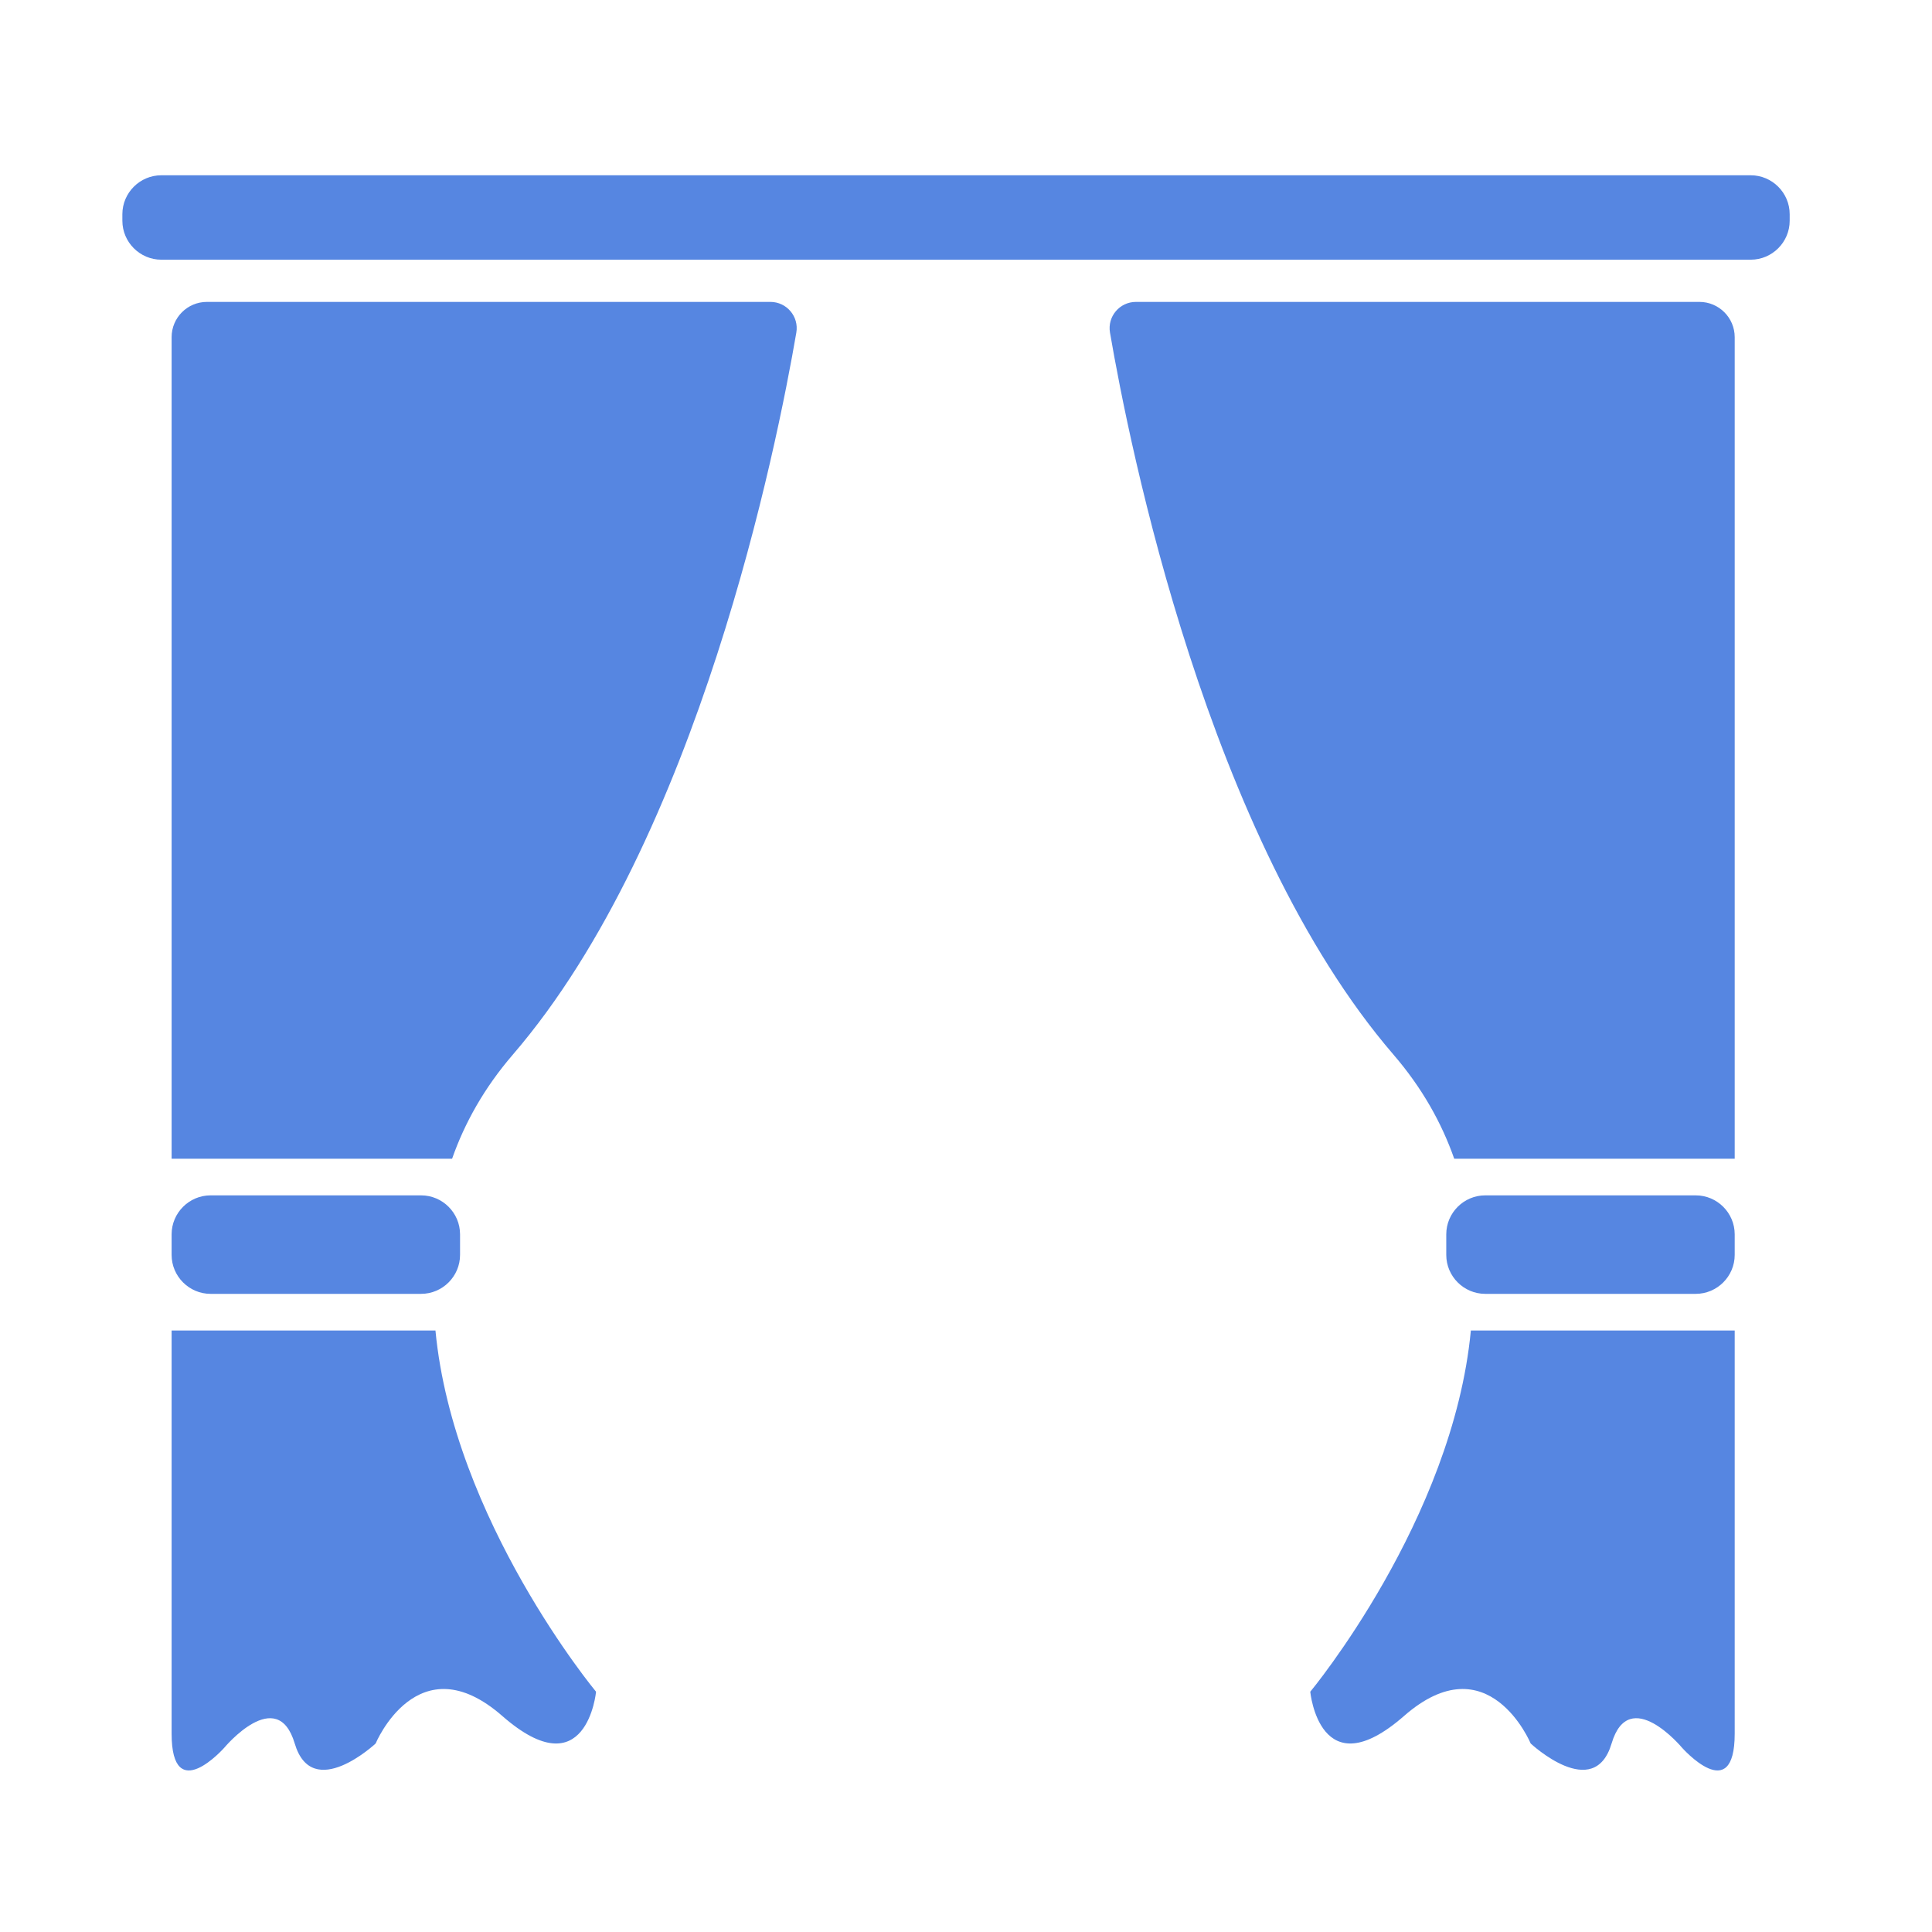 <?xml version="1.0" standalone="no"?><!DOCTYPE svg PUBLIC "-//W3C//DTD SVG 1.1//EN" "http://www.w3.org/Graphics/SVG/1.1/DTD/svg11.dtd"><svg t="1741189137510" class="icon" viewBox="0 0 1024 1024" version="1.1" xmlns="http://www.w3.org/2000/svg" p-id="1259" xmlns:xlink="http://www.w3.org/1999/xlink" width="200" height="200"><path d="M927.922 92.899 85.503 92.899c-11.356 0-20.646 9.291-20.646 20.646L64.857 116.998c0 11.356 9.291 20.646 20.646 20.646l842.418 0c11.356 0 20.646-9.291 20.646-20.646l0-3.453C948.568 102.19 939.276 92.899 927.922 92.899z" fill="#5686E1" p-id="1260"></path><path d="M223.19 685.768c11.356 0 20.646-9.291 20.646-20.646l0-10.909c0-11.356-9.291-20.646-20.646-20.646L111.605 633.566c-11.356 0-20.646 9.291-20.646 20.646l0 10.909c0 11.356 9.291 20.646 20.646 20.646L223.19 685.768z" fill="#5686E1" p-id="1261"></path><path d="M408.31 160.015 109.665 160.015c-10.332 0-18.706 8.375-18.706 18.706l0 435.427 148.659 0c6.672-19.005 17.05-37.581 32.186-55.158 98.394-114.265 140.051-323.096 150.266-382.699C423.531 167.764 416.962 160.015 408.31 160.015z" fill="#5686E1" p-id="1262"></path><path d="M90.958 705.184l0 213.629c0 39.152 27.965 7.457 27.965 7.457s27.966-33.558 37.288-2.18c9.322 31.379 42.881 0 42.881 0s22.373-53.75 67.117-14.598 49.71-12.839 49.71-12.839-75.581-90.982-85.121-191.469L90.958 705.184z" fill="#5686E1" p-id="1263"></path><path d="M898.781 685.768c11.356 0 20.646-9.291 20.646-20.646l0-10.909c0-11.356-9.291-20.646-20.646-20.646L787.196 633.566c-11.356 0-20.646 9.291-20.646 20.646l0 10.909c0 11.356 9.291 20.646 20.646 20.646L898.781 685.768z" fill="#5686E1" p-id="1264"></path><path d="M900.722 160.015 602.076 160.015c-8.652 0-15.221 7.748-13.759 16.276 10.216 59.603 51.873 268.435 150.266 382.699 15.137 17.577 25.514 36.153 32.186 55.158l148.659 0 0-435.427C919.428 168.391 911.054 160.015 900.722 160.015z" fill="#5686E1" p-id="1265"></path><path d="M694.467 896.653c0 0 4.966 51.991 49.71 12.839s67.117 14.598 67.117 14.598 33.558 31.379 42.881 0c9.322-31.379 37.288 2.18 37.288 2.18s27.965 31.695 27.965-7.457L919.427 705.184 779.587 705.184C770.048 805.67 694.467 896.653 694.467 896.653z" fill="#5686E1" p-id="1266"></path></svg>